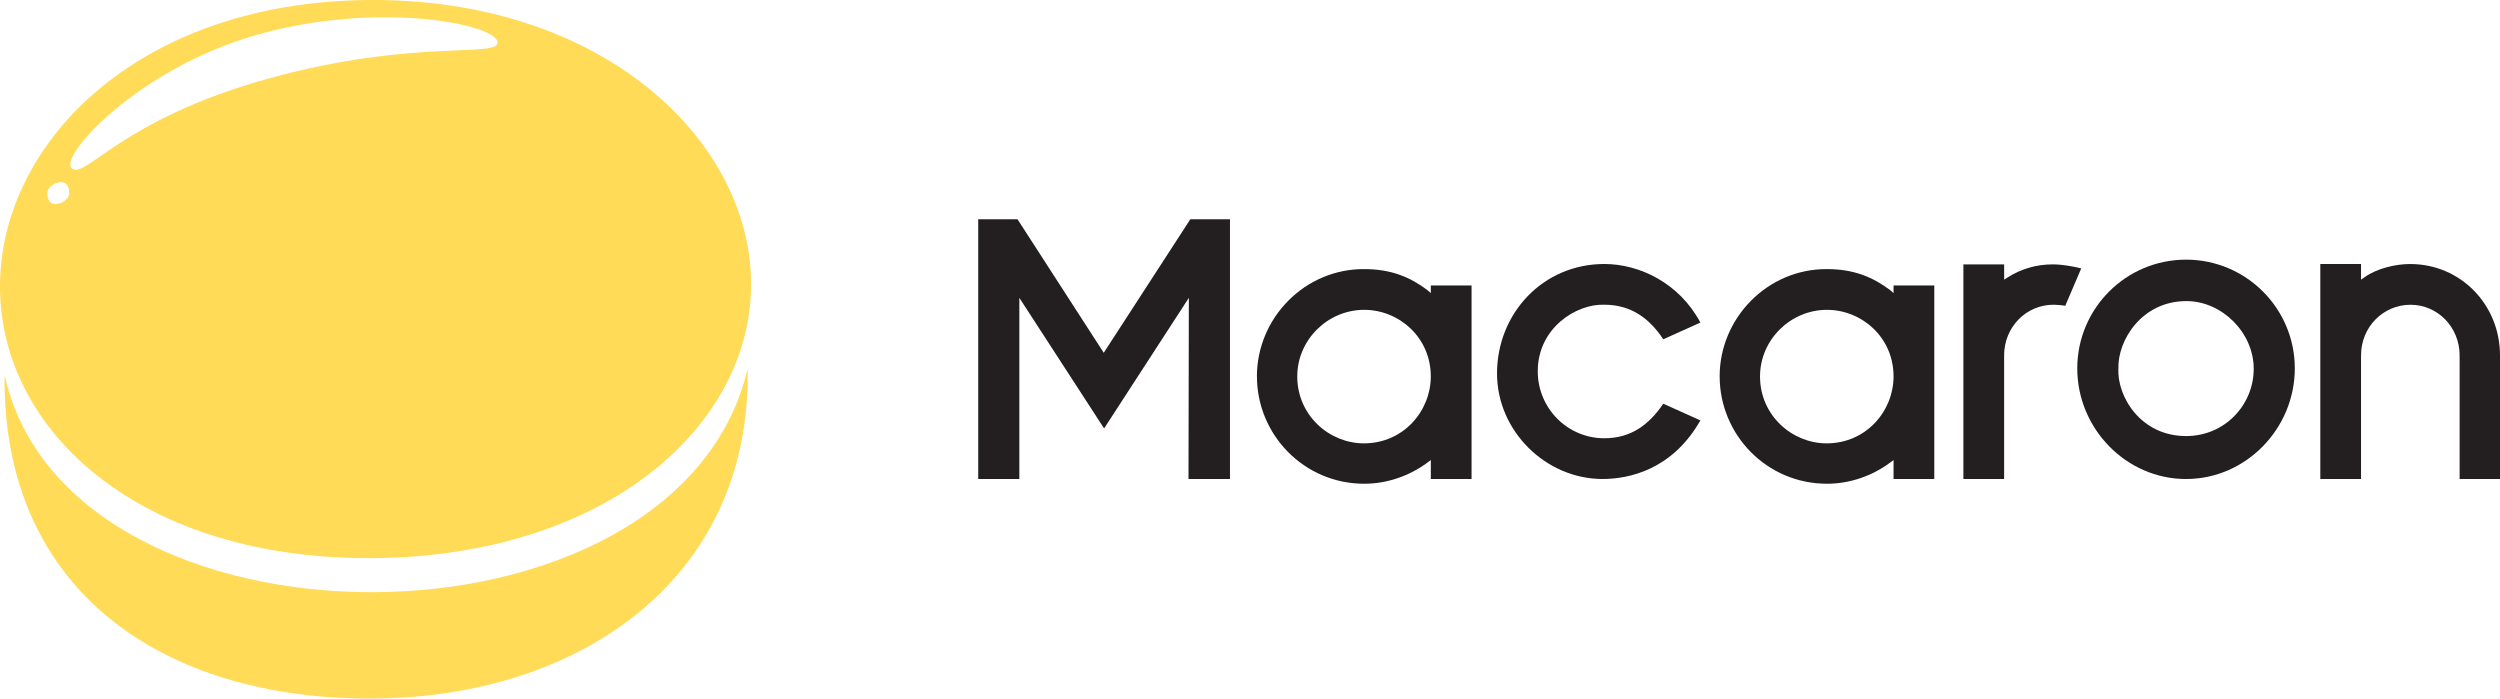 <?xml version="1.0" encoding="UTF-8"?>
<svg id="Layer_2" data-name="Layer 2" xmlns="http://www.w3.org/2000/svg" viewBox="0 0 915 255.67">
  <defs>
    <style>
      .cls-1 {
        fill: #231f20;
      }

      .cls-1, .cls-2 {
        stroke-width: 0px;
      }

      .cls-2 {
        fill: #ffdb57;
      }
    </style>
  </defs>
  <g id="Layer_1-2" data-name="Layer 1">
    <g>
      <g>
        <path class="cls-2" d="M1.68,137.19c-1,78.89,58.03,119.05,135.27,118.48,76.12-.57,138.05-44.52,136.67-120.51-26.08,108.74-248.84,108.13-271.93,2.03Z"/>
        <path class="cls-2" d="M135.03,0C49.94.64-.39,52.99,0,105.5c.39,52.51,51.46,99.4,136.56,98.77,85.1-.64,138.73-48.31,138.34-100.82C274.5,50.93,220.14-.63,135.03,0ZM20.33,74.68c-2.21,0-3-1.79-3-4s2.79-4,5-4,3,1.79,3,4-2.79,4-5,4ZM98.31,28.73C44.33,43.68,31.33,65.68,26.33,61.68c-5.24-4.19,24.32-36.76,68.04-49.04,43.72-12.27,85.84-4.01,87.66,2.45,1.81,6.45-29.67-1.33-83.71,13.64Z"/>
      </g>
      <g>
        <path class="cls-1" d="M358.03,80.25h14.38l31.56,48.87,31.69-48.87h14.51v95.07h-15.18l.13-66.31-31.02,47.8-31.02-47.8v66.31h-15.05v-95.07Z"/>
        <path class="cls-1" d="M460.03,137.77c0-21.44,17.58-39.41,39.28-39.28,9.85,0,16.78,2.93,23.17,7.72l1.2,1.07v-2.8h14.91v70.83h-14.91v-6.92l-1.46,1.07c-6.53,4.79-14.65,7.59-22.9,7.59-22.1,0-39.28-17.97-39.28-39.28ZM499.17,162.27c14.51,0,24.5-11.85,24.5-24.5,0-14.38-11.72-24.37-24.37-24.37-13.31,0-24.5,10.92-24.5,24.37,0,14.38,11.85,24.5,24.37,24.5Z"/>
        <path class="cls-1" d="M547.91,136.7c0-21.97,16.78-40.08,39.28-40.08,12.78,0,27.43,6.92,35.15,21.44l-13.58,6.12c-5.19-7.86-11.98-12.65-21.57-12.65-10.12-.4-24.37,8.39-24.37,24.37,0,13.45,10.79,24.5,24.37,24.5,9.59,0,16.24-4.79,21.57-12.65l13.58,6.12c-10.25,17.98-25.96,21.44-35.82,21.44-20.64,0-38.61-17.44-38.61-38.61Z"/>
        <path class="cls-1" d="M629.39,137.77c0-21.44,17.58-39.41,39.28-39.28,9.85,0,16.78,2.93,23.17,7.72l1.2,1.07v-2.8h14.91v70.83h-14.91v-6.92l-1.46,1.07c-6.52,4.79-14.65,7.59-22.9,7.59-22.1,0-39.28-17.97-39.28-39.28ZM668.54,162.27c14.51,0,24.5-11.85,24.5-24.5,0-14.38-11.72-24.37-24.37-24.37-13.31,0-24.5,10.92-24.5,24.37,0,14.38,11.85,24.5,24.37,24.5Z"/>
        <path class="cls-1" d="M718.61,96.76h14.91v5.59l1.46-.93c4.66-2.93,10.25-4.66,16.24-4.66,3.46,0,7.19.67,10.52,1.46l-5.86,13.71c-1.2-.27-3.59-.4-4.26-.4-10.25,0-18.11,8.39-18.11,18.51v45.27h-14.91v-78.56Z"/>
        <path class="cls-1" d="M800.09,95.03c21.97,0,39.81,17.84,39.81,39.81s-17.84,40.48-39.81,40.48-39.81-18.51-39.81-40.48,17.84-39.81,39.81-39.81ZM800.09,159.6c14.25,0,24.77-11.45,24.77-24.63s-11.58-24.77-24.63-24.77c-16.38,0-25.17,14.38-24.9,24.63-.53,10.25,8.12,24.77,24.77,24.77Z"/>
        <path class="cls-1" d="M849.23,96.62h14.91v5.73l1.33-.93c4.53-3.2,11.32-4.79,16.64-4.79,18.51,0,32.89,14.91,32.89,33.42v45.27h-14.78v-45.27c0-10.25-7.99-18.51-17.97-18.51s-18.11,8.12-18.11,18.51v45.27h-14.91v-78.69Z"/>
      </g>
    </g>
  </g>
</svg>